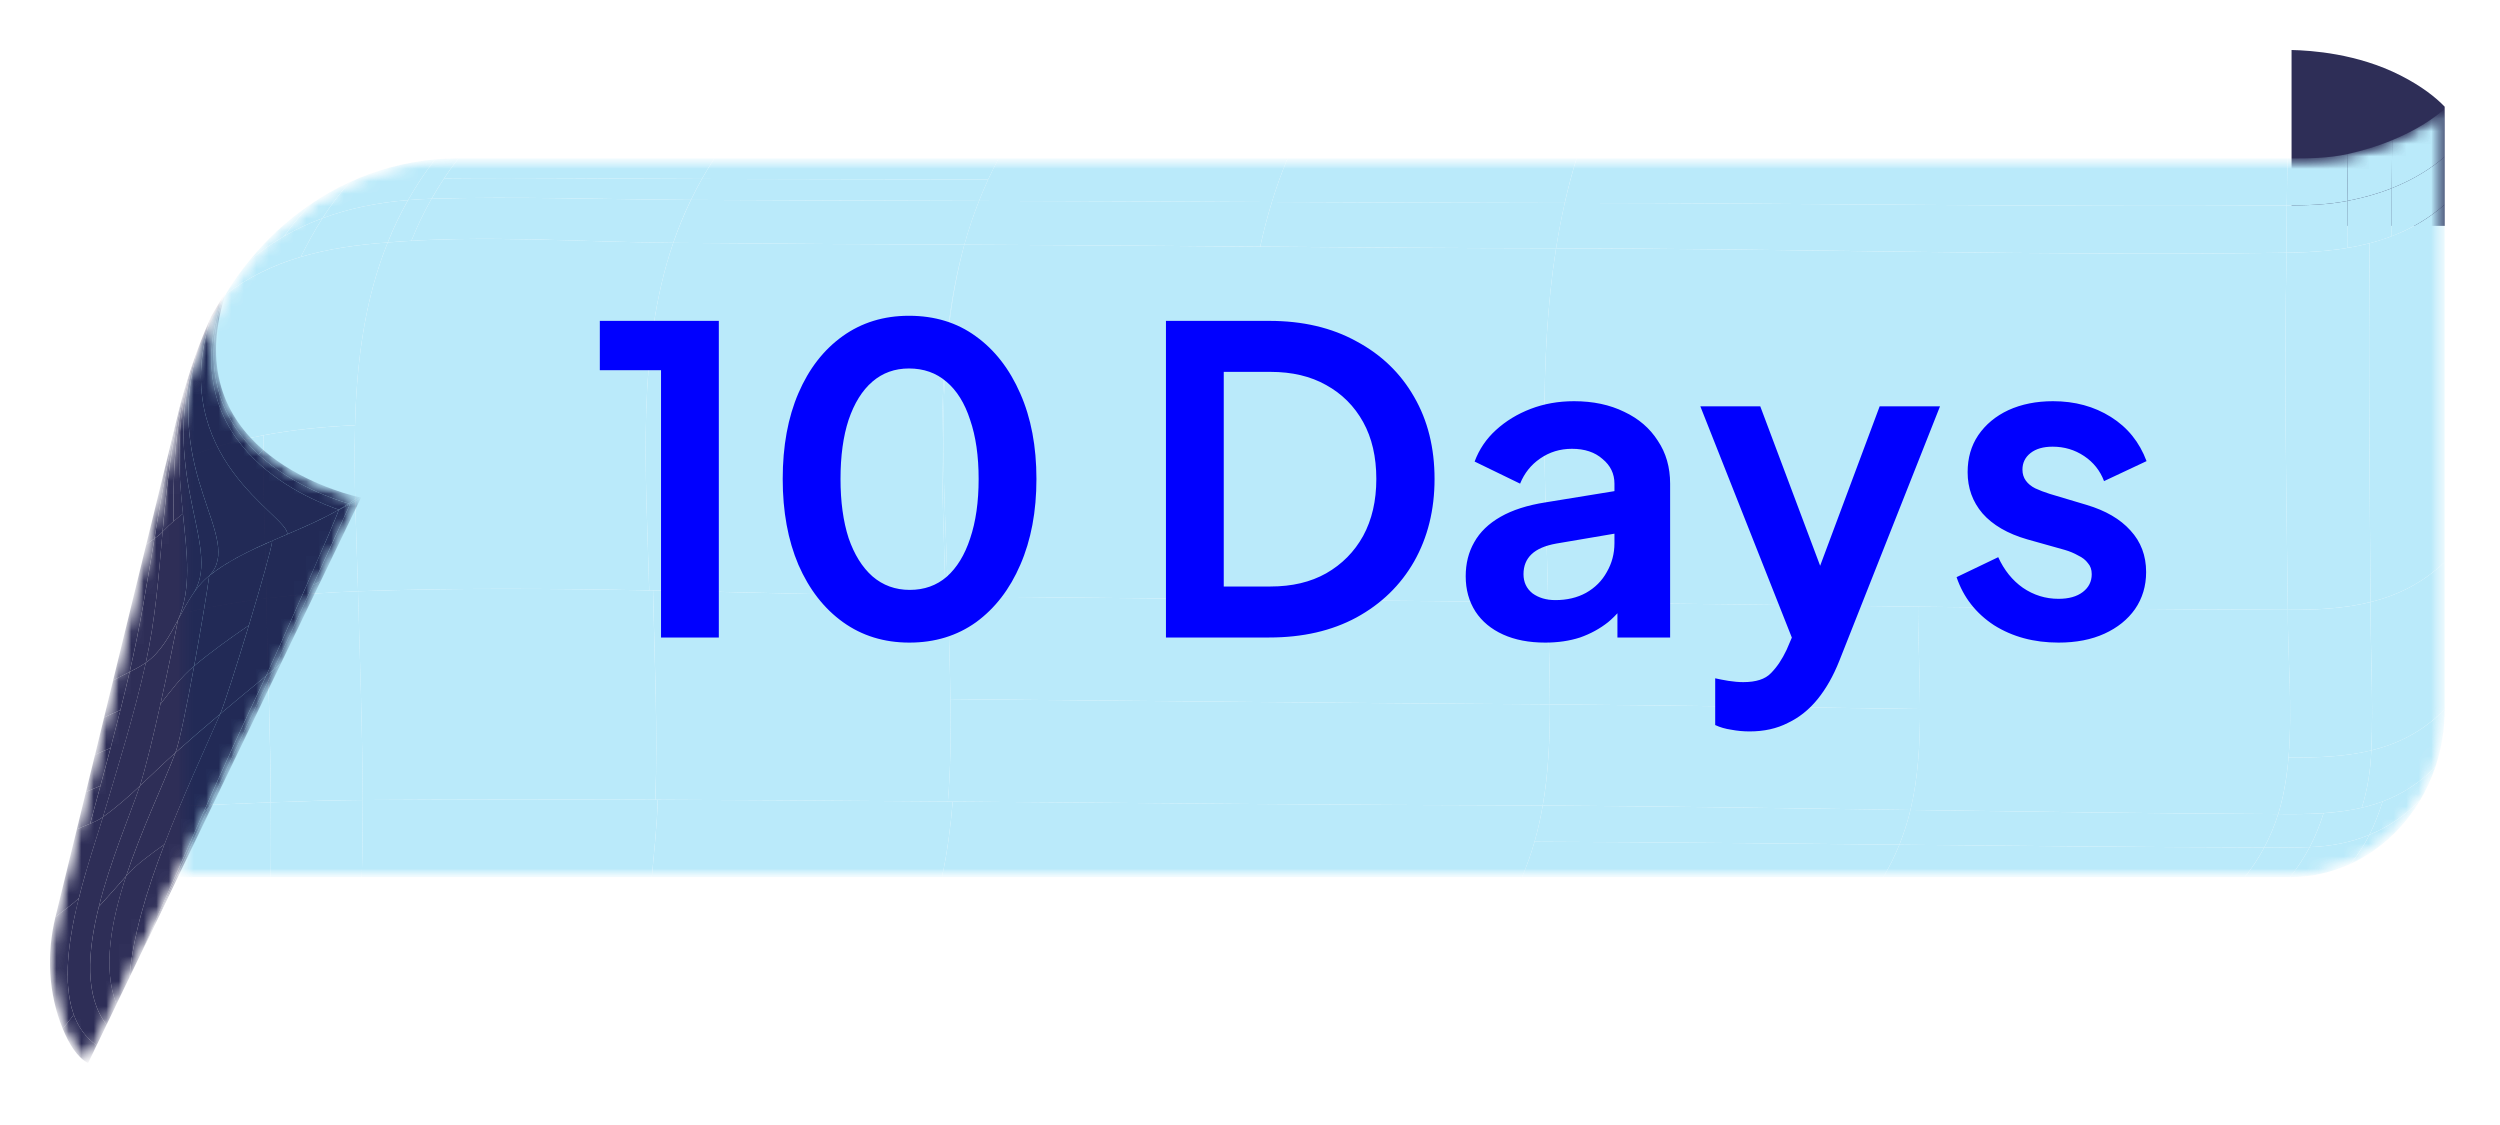 <svg width="200" height="90" viewBox="0 0 200 90" fill="none" xmlns="http://www.w3.org/2000/svg">
<g filter="url(#filter0_d_2775_7732)">
<path d="M182.325 16.067V2C183.896 2.037 187.575 2.273 191.036 4.032C192.746 4.9 193.87 5.8 194.574 6.535V16.067H182.325Z" fill="#000033" fill-opacity="0.82"/>
<mask id="mask0_2775_7732" style="mask-type:luminance" maskUnits="userSpaceOnUse" x="13" y="6" width="182" height="63">
<path d="M194.574 6.709C193.737 7.434 192.407 8.373 190.369 9.216C189.196 9.701 187.99 10.057 186.823 10.318C185.228 10.676 183.624 10.669 182.003 10.669C163.043 10.669 144.081 10.669 125.121 10.669C95.303 10.669 65.484 10.669 35.666 10.669C35.038 10.669 34.415 10.697 33.8 10.752C28.981 11.185 24.597 13.28 21.136 16.507C19.559 17.978 18.174 19.684 17.027 21.576C14.714 25.387 13.368 29.95 13.368 34.854C13.368 38.943 13.368 43.033 13.368 47.122C13.368 52.245 13.368 57.368 13.368 62.492C13.368 64.382 13.368 66.274 13.368 68.165C18.225 68.165 23.083 68.165 27.94 68.165C58.879 68.165 89.818 68.165 120.758 68.165C140.029 68.165 159.3 68.165 178.571 68.165C179.781 68.165 180.991 68.165 182.201 68.165C185.618 68.165 188.711 66.663 190.95 64.234C192.212 62.866 193.202 61.204 193.826 59.35C194.31 57.914 194.574 56.362 194.574 54.744C194.574 50.815 194.574 46.887 194.574 42.959C194.574 33.426 194.574 23.893 194.574 14.36C194.574 11.81 194.574 9.259 194.574 6.709Z" fill="white"/>
</mask>
<g mask="url(#mask0_2775_7732)">
<mask id="mask1_2775_7732" style="mask-type:luminance" maskUnits="userSpaceOnUse" x="13" y="6" width="182" height="63">
<path d="M194.574 6.709C193.737 7.434 192.407 8.373 190.369 9.216C189.196 9.701 187.99 10.057 186.823 10.318C185.228 10.676 183.624 10.669 182.003 10.669C163.043 10.669 144.081 10.669 125.121 10.669C95.303 10.669 65.484 10.669 35.666 10.669C35.038 10.669 34.415 10.697 33.8 10.752C28.981 11.185 24.597 13.28 21.136 16.507C19.559 17.978 18.174 19.684 17.027 21.576C14.714 25.387 13.368 29.95 13.368 34.854C13.368 38.943 13.368 43.033 13.368 47.122C13.368 52.245 13.368 57.368 13.368 62.492C13.368 64.382 13.368 66.274 13.368 68.165C18.225 68.165 23.083 68.165 27.94 68.165C58.879 68.165 89.818 68.165 120.758 68.165C140.029 68.165 159.3 68.165 178.571 68.165C179.781 68.165 180.991 68.165 182.201 68.165C185.618 68.165 188.711 66.663 190.95 64.234C192.212 62.866 193.202 61.204 193.826 59.35C194.31 57.914 194.574 56.362 194.574 54.744C194.574 50.815 194.574 46.887 194.574 42.959C194.574 33.426 194.574 23.893 194.574 14.36C194.574 11.81 194.574 9.259 194.574 6.709Z" fill="white"/>
</mask>
<g mask="url(#mask1_2775_7732)">
<path d="M194.574 6.713C193.742 7.435 192.411 8.373 190.371 9.217C190.36 10.498 190.354 11.774 190.344 13.055C192.121 12.344 193.506 11.471 194.574 10.539C194.574 9.258 194.574 7.989 194.574 6.713Z" fill="#BAEAFA"/>
<path d="M194.574 10.539C193.506 11.471 192.121 12.344 190.344 13.055C190.338 14.336 190.338 15.616 190.338 16.898C191.847 16.321 193.275 15.512 194.574 14.364C194.574 13.083 194.574 11.808 194.574 10.539Z" fill="#BAEAFA"/>
<path d="M190.371 9.217C189.201 9.701 187.993 10.061 186.828 10.318C186.806 11.569 186.796 12.821 186.785 14.073C187.977 13.84 189.185 13.52 190.344 13.055C190.355 11.774 190.36 10.498 190.371 9.217Z" fill="#BAEAFA"/>
<path d="M190.343 13.056C189.184 13.521 187.976 13.841 186.784 14.074C186.779 15.332 186.773 16.584 186.779 17.836C187.992 17.638 189.189 17.335 190.338 16.898C190.338 15.617 190.338 14.337 190.343 13.056Z" fill="#BAEAFA"/>
<path d="M186.828 10.318C185.234 10.679 183.628 10.673 182.007 10.673C181.975 11.919 181.959 13.183 181.943 14.44C183.564 14.429 185.191 14.388 186.785 14.073C186.796 12.822 186.807 11.57 186.828 10.318Z" fill="#BAEAFA"/>
<path d="M186.785 14.073C185.191 14.388 183.564 14.429 181.943 14.44C181.932 15.698 181.927 16.962 181.932 18.22C183.548 18.202 185.18 18.103 186.78 17.835C186.774 16.583 186.78 15.331 186.785 14.073Z" fill="#BAEAFA"/>
<path d="M182.008 10.673C163.046 10.673 144.085 10.673 125.124 10.673C124.764 11.849 124.453 13.037 124.179 14.237C143.398 14.248 162.73 14.574 181.943 14.44C181.96 13.183 181.975 11.919 182.008 10.673Z" fill="#BAEAFA"/>
<path d="M181.941 14.44C162.728 14.574 143.396 14.248 124.177 14.236C123.909 15.436 123.678 16.647 123.484 17.864C142.961 17.887 162.459 18.493 181.931 18.219C181.925 16.961 181.931 15.698 181.941 14.44Z" fill="#BAEAFA"/>
<path d="M125.121 10.673C117.417 10.673 109.708 10.673 102.005 10.673C101.527 11.815 101.113 12.985 100.748 14.162C108.565 14.196 116.381 14.232 124.176 14.237C124.45 13.038 124.761 11.85 125.121 10.673Z" fill="#BAEAFA"/>
<path d="M124.18 14.236C116.385 14.23 108.568 14.195 100.752 14.161C100.387 15.343 100.081 16.53 99.818 17.73C107.709 17.794 115.595 17.853 123.487 17.864C123.68 16.647 123.911 15.436 124.18 14.236Z" fill="#BAEAFA"/>
<path d="M102.004 10.674C94.3 10.674 86.591 10.674 78.887 10.674C78.291 11.786 77.776 12.922 77.32 14.075C85.115 14.086 92.931 14.127 100.748 14.162C101.113 12.986 101.526 11.815 102.004 10.674Z" fill="#BAEAFA"/>
<path d="M100.75 14.16C92.933 14.125 85.117 14.084 77.322 14.073C76.866 15.226 76.479 16.39 76.147 17.573C84.038 17.602 91.924 17.671 99.816 17.73C100.079 16.53 100.385 15.342 100.75 14.16Z" fill="#BAEAFA"/>
<path d="M78.891 10.673C71.31 10.673 63.73 10.673 56.15 10.673C55.795 11.215 55.463 11.762 55.151 12.316C62.758 12.327 70.446 12.356 78.053 12.356C78.316 11.792 78.595 11.227 78.891 10.673Z" fill="#BAEAFA"/>
<path d="M78.055 12.356C70.448 12.356 62.76 12.326 55.153 12.315C54.842 12.868 54.546 13.427 54.278 13.992C61.95 14.026 69.653 14.056 77.325 14.073C77.55 13.497 77.797 12.926 78.055 12.356Z" fill="#BAEAFA"/>
<path d="M77.324 14.073C69.653 14.056 61.949 14.027 54.278 13.992C53.73 15.122 53.263 16.269 52.86 17.428C60.623 17.503 68.386 17.544 76.149 17.573C76.481 16.391 76.868 15.226 77.324 14.073Z" fill="#BAEAFA"/>
<path d="M56.148 10.673C49.32 10.673 42.491 10.673 35.668 10.673C35.265 11.197 34.884 11.733 34.525 12.269C41.369 12.205 48.305 12.304 55.15 12.315C55.461 11.762 55.794 11.215 56.148 10.673Z" fill="#BAEAFA"/>
<path d="M55.152 12.315C48.308 12.303 41.372 12.204 34.527 12.268C34.173 12.804 33.84 13.351 33.528 13.899C40.405 13.701 47.4 13.957 54.277 13.992C54.546 13.427 54.841 12.868 55.152 12.315Z" fill="#BAEAFA"/>
<path d="M54.273 13.992C47.397 13.957 40.401 13.701 33.524 13.899C32.902 14.999 32.365 16.123 31.909 17.265C38.839 16.863 45.942 17.364 52.856 17.428C53.259 16.269 53.726 15.122 54.273 13.992Z" fill="#BAEAFA"/>
<path d="M35.668 10.673C35.04 10.673 34.417 10.697 33.8 10.755C32.984 11.815 32.27 12.903 31.642 14.01C32.264 13.957 32.898 13.922 33.526 13.899C34.149 12.804 34.857 11.721 35.668 10.673Z" fill="#BAEAFA"/>
<path d="M33.527 13.898C32.899 13.921 32.266 13.956 31.643 14.009C31.02 15.115 30.478 16.244 30.017 17.398C30.645 17.345 31.278 17.299 31.912 17.264C32.368 16.122 32.905 14.998 33.527 13.898Z" fill="#BAEAFA"/>
<path d="M33.801 10.754C31.39 10.97 29.093 11.604 26.962 12.583C26.162 13.479 25.442 14.452 24.798 15.459C26.929 14.667 29.222 14.201 31.643 14.009C32.271 12.903 32.985 11.814 33.801 10.754Z" fill="#BAEAFA"/>
<path d="M31.641 14.01C29.219 14.202 26.927 14.668 24.796 15.46C24.152 16.461 23.583 17.509 23.062 18.552C25.241 17.905 27.577 17.573 30.014 17.398C30.476 16.245 31.018 15.116 31.641 14.01Z" fill="#BAEAFA"/>
<path d="M26.961 12.583C26.161 13.48 25.442 14.452 24.797 15.459C23.735 15.849 22.709 16.333 21.727 16.898C22.387 15.972 23.106 15.098 23.901 14.312C24.872 13.654 25.893 13.072 26.961 12.583Z" fill="#BAEAFA"/>
<path d="M23.902 14.312C23.108 15.098 22.389 15.971 21.728 16.897C20.751 17.468 19.812 18.126 18.926 18.883C19.613 18.038 20.349 17.247 21.138 16.507C22.007 15.704 22.925 14.964 23.902 14.312Z" fill="#BAEAFA"/>
<path d="M24.797 15.459C22.671 16.245 20.701 17.369 18.924 18.883C18.236 19.733 17.603 20.63 17.029 21.579C18.854 20.158 20.883 19.198 23.063 18.551C23.584 17.509 24.153 16.461 24.797 15.459Z" fill="#BAEAFA"/>
<path d="M194.574 14.365C194.574 23.897 194.574 33.429 194.574 42.961C192.781 44.679 190.768 45.634 188.642 46.164C188.583 36.626 188.465 26.948 188.578 17.457C190.73 16.898 192.776 15.949 194.574 14.365Z" fill="#BAEAFA"/>
<path d="M188.576 17.457C188.463 26.948 188.582 36.626 188.641 46.164C186.515 46.694 184.276 46.793 182.027 46.787C181.914 37.243 181.704 27.67 181.93 18.22C184.158 18.19 186.418 18.022 188.576 17.457Z" fill="#BAEAFA"/>
<path d="M181.931 18.22C162.459 18.494 142.961 17.888 123.484 17.865C122.046 26.978 122.636 36.608 122.856 46.187C142.58 46.379 162.304 46.723 182.027 46.787C181.915 37.243 181.705 27.671 181.931 18.22Z" fill="#BAEAFA"/>
<path d="M123.484 17.864C107.707 17.847 91.924 17.631 76.146 17.573C73.757 26.436 74.53 36.095 74.841 45.709C90.844 45.866 106.853 46.023 122.856 46.187C122.636 36.608 122.046 26.977 123.484 17.864Z" fill="#BAEAFA"/>
<path d="M76.148 17.573C73.69 26.43 74.398 36.095 74.645 45.709C74.71 45.709 74.779 45.709 74.844 45.709C74.532 36.095 73.76 26.436 76.148 17.573Z" fill="#BAEAFA"/>
<path d="M76.148 17.573C68.386 17.544 60.623 17.503 52.86 17.427C49.907 26.086 50.68 35.688 50.938 45.232C58.84 45.383 66.743 45.627 74.645 45.709C74.398 36.095 73.69 26.43 76.148 17.573Z" fill="#BAEAFA"/>
<path d="M52.859 17.427C45.311 17.357 37.543 16.769 30.017 17.398C26.559 25.992 27.381 35.675 27.644 45.301C35.401 45.027 43.169 45.085 50.937 45.231C50.68 35.687 49.907 26.086 52.859 17.427Z" fill="#BAEAFA"/>
<path d="M30.016 17.398C25.141 17.747 20.685 18.738 17.029 21.579C14.716 25.387 13.368 29.953 13.368 34.855C17.582 32.98 22.349 32.252 27.401 32.02C27.535 26.948 28.158 22.016 30.016 17.398Z" fill="#BAEAFA"/>
<path d="M27.403 32.02C27.285 36.382 27.521 40.848 27.645 45.303C25.148 45.39 22.7 45.57 20.317 45.867C20.257 41.599 20.011 37.051 20.07 32.824C22.421 32.376 24.874 32.137 27.403 32.02Z" fill="#BAEAFA"/>
<path d="M20.066 32.823C20.006 37.051 20.253 41.598 20.312 45.866C17.924 46.163 15.604 46.577 13.366 47.124C13.366 43.036 13.366 38.943 13.366 34.855C15.476 33.918 17.72 33.266 20.066 32.823Z" fill="#BAEAFA"/>
<path d="M194.574 42.961C194.574 46.892 194.574 50.816 194.574 54.747C192.813 56.546 190.827 57.513 188.707 58.031C188.878 54.112 188.631 49.984 188.642 46.164C190.768 45.634 192.781 44.679 194.574 42.961Z" fill="#BAEAFA"/>
<path d="M188.64 46.164C188.63 49.984 188.876 54.113 188.705 58.032C186.589 58.55 184.351 58.614 182.08 58.608C182.413 54.695 182.01 50.503 182.026 46.788C184.276 46.794 186.514 46.694 188.64 46.164Z" fill="#BAEAFA"/>
<path d="M194.574 54.746C194.574 56.365 194.311 57.914 193.828 59.352C192.062 61.169 190.065 62.124 187.939 62.619C188.401 61.187 188.642 59.626 188.707 58.031C190.827 57.513 192.813 56.545 194.574 54.746Z" fill="#BAEAFA"/>
<path d="M188.707 58.031C188.643 59.626 188.401 61.187 187.939 62.619C185.808 63.114 183.548 63.149 181.256 63.126C181.701 61.699 181.948 60.173 182.082 58.607C184.353 58.613 186.592 58.549 188.707 58.031Z" fill="#BAEAFA"/>
<path d="M182.028 46.787C182.006 51.987 182.806 58.13 181.254 63.126C171.446 63.079 161.644 62.94 151.835 62.8C153.07 57.653 152.442 51.829 152.442 46.536C162.304 46.653 172.166 46.758 182.028 46.787Z" fill="#BAEAFA"/>
<path d="M152.444 46.535C142.583 46.413 132.721 46.279 122.859 46.186C122.87 48.876 122.993 51.619 122.993 54.35C132.828 54.431 142.717 54.583 152.605 54.723C152.6 51.963 152.444 49.185 152.444 46.535Z" fill="#BAEAFA"/>
<path d="M152.605 54.723C142.717 54.584 132.828 54.432 122.993 54.35C122.993 57.076 122.88 59.795 122.419 62.439C132.227 62.509 142.035 62.654 151.838 62.8C152.455 60.226 152.605 57.483 152.605 54.723Z" fill="#BAEAFA"/>
<path d="M122.858 46.187C106.855 46.024 90.846 45.867 74.843 45.709C74.891 48.434 74.998 51.189 75.036 53.931C90.969 54.077 107.059 54.252 122.992 54.351C122.992 51.62 122.869 48.877 122.858 46.187Z" fill="#BAEAFA"/>
<path d="M122.992 54.35C107.059 54.251 90.969 54.077 75.036 53.931C75.079 56.674 75.052 59.416 74.832 62.124C90.696 62.246 106.559 62.409 122.418 62.438C122.879 59.795 122.992 57.075 122.992 54.35Z" fill="#BAEAFA"/>
<path d="M74.844 45.71C74.936 51.166 75.274 56.71 74.834 62.125C67.028 62.061 59.228 62.003 51.427 61.979C51.637 56.488 51.363 50.747 51.245 45.239C59.115 45.39 66.98 45.629 74.844 45.71Z" fill="#BAEAFA"/>
<path d="M51.241 45.237C51.359 50.746 51.633 56.487 51.423 61.978C43.623 61.949 35.817 61.956 28.017 62.002C28.001 56.435 27.786 50.862 27.641 45.301C35.501 45.022 43.371 45.086 51.241 45.237Z" fill="#BAEAFA"/>
<path d="M27.644 45.301C27.789 50.862 28.003 56.434 28.02 62.001C25.582 62.019 23.113 62.094 20.66 62.188C20.654 56.842 20.391 51.211 20.316 45.866C22.699 45.569 25.148 45.388 27.644 45.301Z" fill="#BAEAFA"/>
<path d="M20.312 45.867C20.388 51.212 20.651 56.843 20.656 62.189C18.203 62.282 15.76 62.398 13.366 62.497C13.366 57.373 13.366 52.249 13.366 47.124C15.604 46.577 17.924 46.164 20.312 45.867Z" fill="#BAEAFA"/>
<path d="M193.828 59.352C192.534 60.686 191.112 61.554 189.608 62.118C189.313 63.056 188.97 63.953 188.551 64.785C190.043 64.168 191.423 63.248 192.631 61.978C193.114 61.157 193.517 60.278 193.828 59.352Z" fill="#BAEAFA"/>
<path d="M192.633 61.979C191.425 63.249 190.045 64.169 188.553 64.786C188.134 65.625 187.635 66.399 187.023 67.115C188.505 66.434 189.836 65.45 190.953 64.239C191.586 63.552 192.15 62.795 192.633 61.979Z" fill="#BAEAFA"/>
<path d="M189.609 62.118C188.106 62.682 186.517 62.939 184.885 63.055C184.595 64.004 184.225 64.913 183.774 65.769C185.449 65.71 187.054 65.402 188.552 64.784C188.97 63.952 189.314 63.055 189.609 62.118Z" fill="#BAEAFA"/>
<path d="M188.551 64.785C187.053 65.402 185.448 65.711 183.773 65.769C183.322 66.625 182.796 67.428 182.205 68.168C183.913 68.168 185.539 67.789 187.021 67.114C187.633 66.398 188.132 65.624 188.551 64.785Z" fill="#BAEAFA"/>
<path d="M184.883 63.056C183.691 63.138 182.478 63.138 181.254 63.126C180.964 64.058 180.588 64.954 180.137 65.799C181.356 65.805 182.574 65.81 183.772 65.769C184.223 64.913 184.593 64.005 184.883 63.056Z" fill="#BAEAFA"/>
<path d="M183.773 65.769C182.576 65.81 181.358 65.804 180.139 65.798C179.693 66.643 179.167 67.434 178.577 68.168C179.785 68.168 180.993 68.168 182.206 68.168C182.796 67.428 183.322 66.625 183.773 65.769Z" fill="#BAEAFA"/>
<path d="M181.254 63.126C171.446 63.08 161.643 62.94 151.835 62.8C151.604 63.755 151.309 64.681 150.949 65.578C160.682 65.677 170.42 65.775 180.137 65.799C180.588 64.954 180.964 64.058 181.254 63.126Z" fill="#BAEAFA"/>
<path d="M180.137 65.798C170.42 65.775 160.681 65.676 150.948 65.577C150.589 66.474 150.159 67.335 149.665 68.168C159.302 68.168 168.938 68.168 178.575 68.168C179.165 67.434 179.691 66.643 180.137 65.798Z" fill="#BAEAFA"/>
<path d="M151.836 62.8C142.033 62.654 132.225 62.509 122.417 62.439C122.25 63.417 122.036 64.384 121.762 65.339C131.484 65.373 141.217 65.478 150.95 65.577C151.31 64.68 151.605 63.755 151.836 62.8Z" fill="#BAEAFA"/>
<path d="M150.949 65.577C141.216 65.478 131.483 65.373 121.761 65.338C121.487 66.299 121.16 67.236 120.757 68.168C130.394 68.168 140.03 68.168 149.666 68.168C150.16 67.335 150.59 66.474 150.949 65.577Z" fill="#BAEAFA"/>
<path d="M122.418 62.438C122.085 64.395 121.559 66.311 120.759 68.168C105.293 68.168 89.821 68.168 74.354 68.168C74.784 66.212 75.052 64.127 75.219 62.124C90.954 62.252 106.688 62.409 122.418 62.438Z" fill="#BAEAFA"/>
<path d="M75.219 62.124C75.052 64.127 74.784 66.212 74.355 68.168C66.618 68.168 58.883 68.168 51.147 68.168C51.324 66.142 51.571 64.016 51.619 61.978C59.489 62.001 67.354 62.06 75.219 62.124Z" fill="#BAEAFA"/>
<path d="M51.617 61.978C51.569 64.016 51.322 66.142 51.145 68.168C43.409 68.168 35.678 68.168 27.942 68.168C28.002 66.112 28.023 64.057 28.017 62.002C35.882 61.949 43.752 61.949 51.617 61.978Z" fill="#BAEAFA"/>
<path d="M28.019 62.002C28.024 64.057 28.003 66.112 27.944 68.168C25.512 68.168 23.085 68.168 20.653 68.168C20.685 66.194 20.664 64.162 20.659 62.188C23.112 62.095 25.581 62.019 28.019 62.002Z" fill="#BAEAFA"/>
<path d="M20.66 62.188C20.665 64.162 20.687 66.194 20.654 68.168C18.228 68.168 15.801 68.168 13.369 68.168C13.369 66.276 13.369 64.383 13.369 62.496C15.764 62.398 18.207 62.281 20.66 62.188Z" fill="#BAEAFA"/>
</g>
</g>
<mask id="mask2_2775_7732" style="mask-type:luminance" maskUnits="userSpaceOnUse" x="3" y="21" width="25" height="63">
<path d="M17.182 21.118C17.055 21.335 16.928 21.553 16.801 21.77C16.5 22.285 16.199 22.799 15.898 23.314C15.517 24.16 15.16 25.038 14.828 25.931C14.417 27.043 14.046 28.18 13.723 29.311C13.582 29.802 13.451 30.293 13.329 30.78C11.57 37.997 9.811 45.214 8.052 52.431C7.084 56.401 6.116 60.373 5.148 64.344C4.578 66.681 4.009 69.019 3.439 71.356C2.716 74.323 2.869 77.49 4.02 80.293C4.527 81.53 5.194 82.603 6.05 83.042C6.279 82.568 6.509 82.093 6.738 81.618C7.266 80.524 7.794 79.43 8.322 78.335C9.017 76.897 9.711 75.458 10.406 74.019C10.52 73.783 10.634 73.546 10.749 73.309C14.323 65.904 17.898 58.499 21.472 51.094C23.611 46.665 25.748 42.236 27.887 37.807C27.887 37.807 27.801 37.79 27.643 37.752C25.695 37.288 12.825 33.715 17.182 21.118Z" fill="white"/>
</mask>
<g mask="url(#mask2_2775_7732)">
<mask id="mask3_2775_7732" style="mask-type:luminance" maskUnits="userSpaceOnUse" x="2" y="21" width="26" height="63">
<path d="M17.178 21.119C17.051 21.337 16.924 21.554 16.797 21.771C16.496 22.286 16.195 22.8 15.894 23.315C15.513 24.161 15.156 25.039 14.824 25.932C14.413 27.044 14.042 28.181 13.719 29.312C13.578 29.803 13.447 30.294 13.325 30.781C11.566 37.998 9.807 45.215 8.048 52.432C7.08 56.402 6.112 60.374 5.144 64.344C4.574 66.682 4.005 69.02 3.435 71.357C2.712 74.324 2.866 77.491 4.016 80.294C4.523 81.531 5.19 82.605 6.046 83.043C6.275 82.569 6.505 82.094 6.734 81.619C7.262 80.525 7.79 79.431 8.318 78.336C9.013 76.898 9.707 75.459 10.402 74.02C10.516 73.784 10.63 73.547 10.745 73.31C14.319 65.905 17.894 58.5 21.468 51.096C23.607 46.666 25.744 42.237 27.883 37.808C27.883 37.808 27.797 37.791 27.64 37.753C25.691 37.289 12.821 33.717 17.178 21.119Z" fill="white"/>
</mask>
<g mask="url(#mask3_2775_7732)">
<path d="M17.177 21.119C17.114 21.227 17.051 21.336 16.988 21.444C14.848 27.678 16.889 31.759 19.681 34.348C19.786 34.242 19.891 34.134 20.043 33.986C17.127 31.461 14.998 27.416 17.177 21.119Z" fill="#000033" fill-opacity="0.82"/>
<path d="M20.044 33.986C19.892 34.134 19.787 34.243 19.682 34.348C22.475 36.936 26.02 38.028 26.888 38.284C27.148 38.116 27.397 37.937 27.641 37.752C26.668 37.522 22.963 36.512 20.044 33.986Z" fill="#000033" fill-opacity="0.82"/>
<path d="M16.988 21.444C12.706 33.91 25.148 37.772 26.887 38.284C26.63 38.455 26.365 38.62 26.095 38.776C24.564 38.213 12.593 34.103 16.797 21.771C16.86 21.663 16.922 21.552 16.988 21.444Z" fill="#000033" fill-opacity="0.82"/>
<path d="M16.799 21.772C16.498 22.286 16.196 22.801 15.897 23.316C12.208 34.698 22.149 39.24 21.986 40.739C23.405 40.131 24.816 39.519 26.098 38.777C24.566 38.214 12.596 34.104 16.799 21.772Z" fill="#000033" fill-opacity="0.82"/>
<path d="M15.898 23.315C15.515 24.16 15.158 25.039 14.828 25.932C11.894 35.844 18.606 41.077 15.74 44.058C17.526 42.636 19.765 41.691 21.986 40.739C22.149 39.24 12.208 34.697 15.898 23.315Z" fill="#000033" fill-opacity="0.82"/>
<path d="M14.827 25.933C11.893 35.844 18.606 41.078 15.74 44.058C15.184 44.502 14.733 45.059 14.334 45.671C16.993 42.065 11.733 36.376 14.526 26.772C14.623 26.49 14.722 26.211 14.827 25.933Z" fill="#000033" fill-opacity="0.82"/>
<path d="M14.525 26.772C11.733 36.377 16.993 42.065 14.334 45.672C13.935 46.28 13.586 46.946 13.235 47.605C15.44 42.631 11.756 36.547 14.239 27.617C14.331 27.332 14.428 27.051 14.525 26.772Z" fill="#000033" fill-opacity="0.82"/>
<path d="M14.242 27.616C13.003 32.082 13.301 35.836 13.637 39.096C13.396 39.286 13.155 39.477 12.89 39.704C12.864 36.268 12.886 32.594 13.975 28.464C14.061 28.18 14.15 27.898 14.242 27.616Z" fill="#000033" fill-opacity="0.82"/>
<path d="M13.973 28.464C12.884 32.593 12.861 36.268 12.887 39.704C12.625 39.928 12.339 40.193 12.009 40.534C12.326 36.973 12.704 33.288 13.721 29.311C13.802 29.03 13.886 28.745 13.973 28.464Z" fill="#000033" fill-opacity="0.82"/>
<path d="M13.632 39.095C13.149 39.479 12.667 39.851 12.006 40.534C11.692 44.095 11.435 47.533 10.664 51.015C11.82 50.215 12.533 48.921 13.233 47.605C14.338 45.116 13.968 42.354 13.632 39.095Z" fill="#000033" fill-opacity="0.82"/>
<path d="M13.719 29.311C13.648 29.559 13.58 29.803 13.514 30.048C12.568 33.842 11.944 37.497 11.351 41.089C11.558 40.95 11.765 40.802 12.007 40.534C12.324 36.973 12.701 33.288 13.719 29.311Z" fill="#000033" fill-opacity="0.82"/>
<path d="M12.008 40.535C11.767 40.802 11.559 40.95 11.352 41.089C10.76 44.681 10.196 48.214 9.37 51.758C9.813 51.536 10.248 51.303 10.665 51.015C11.436 47.534 11.693 44.096 12.008 40.535Z" fill="#000033" fill-opacity="0.82"/>
<path d="M13.516 30.048C13.45 30.293 13.387 30.537 13.327 30.782C12.446 34.391 11.567 37.997 10.689 41.606C10.935 41.365 11.145 41.231 11.352 41.089C11.945 37.497 12.569 33.842 13.516 30.048Z" fill="#000033" fill-opacity="0.82"/>
<path d="M11.352 41.088C11.144 41.23 10.935 41.364 10.688 41.606C9.807 45.215 8.929 48.824 8.048 52.431C8.483 52.192 8.929 51.981 9.369 51.757C10.195 48.213 10.759 44.68 11.352 41.088Z" fill="#000033" fill-opacity="0.82"/>
<path d="M27.642 37.752C27.799 37.789 27.883 37.809 27.883 37.809C27.602 37.986 27.312 38.156 27.013 38.318C27.013 38.314 26.971 38.304 26.89 38.284C27.149 38.116 27.398 37.937 27.642 37.752Z" fill="#000033" fill-opacity="0.82"/>
<path d="M26.889 38.285C26.97 38.305 27.012 38.316 27.012 38.319C26.713 38.484 26.409 38.64 26.1 38.788C26.1 38.782 26.1 38.777 26.096 38.777C26.366 38.621 26.63 38.456 26.887 38.285L26.889 38.285Z" fill="#000033" fill-opacity="0.82"/>
<path d="M27.883 37.81C27.602 37.986 27.311 38.157 27.012 38.319C26.462 39.539 25.274 42.141 24.052 44.792C24.246 44.709 24.44 44.621 24.679 44.45C25.746 42.238 26.816 40.023 27.883 37.81Z" fill="#000033" fill-opacity="0.82"/>
<path d="M24.676 44.45C24.437 44.621 24.243 44.709 24.049 44.792C22.824 47.446 21.568 50.15 20.881 51.578C21.078 51.416 21.272 51.256 21.466 51.094C22.536 48.882 23.606 46.666 24.676 44.45Z" fill="#000033" fill-opacity="0.82"/>
<path d="M27.012 38.319C25.91 40.759 22.26 48.723 20.884 51.578C20.687 51.741 20.488 51.902 20.291 52.067C20.905 50.785 26.031 39.241 26.099 38.788C26.409 38.64 26.713 38.484 27.012 38.319Z" fill="#000033" fill-opacity="0.82"/>
<path d="M26.096 38.777C26.216 38.819 20.914 50.762 20.29 52.067C19.081 53.06 17.844 54.084 16.619 55.116C17.259 53.609 20.707 42.326 20.78 41.259C22.592 40.469 24.451 39.73 26.096 38.777Z" fill="#000033" fill-opacity="0.82"/>
<path d="M20.781 41.259C18.969 42.05 17.202 42.892 15.739 44.058C15.605 45.105 15.091 48.216 14.533 51.279C15.838 50.181 17.36 49.087 18.912 48.023C19.864 44.88 20.744 41.791 20.781 41.259Z" fill="#000033" fill-opacity="0.82"/>
<path d="M18.91 48.023C17.358 49.087 15.837 50.182 14.531 51.28C13.97 54.343 13.362 57.358 13.034 58.214C14.185 57.187 15.394 56.149 16.618 55.117C16.938 54.363 17.961 51.166 18.91 48.023Z" fill="#000033" fill-opacity="0.82"/>
<path d="M15.738 44.058C14.627 44.945 13.937 46.285 13.234 47.605C12.938 49.169 12.408 51.763 11.836 54.328C12.673 53.25 13.496 52.149 14.532 51.279C15.091 48.216 15.605 45.105 15.738 44.058Z" fill="#000033" fill-opacity="0.82"/>
<path d="M14.531 51.279C13.495 52.149 12.672 53.25 11.836 54.328C11.267 56.894 10.653 59.43 10.186 60.881C11.141 59.991 12.077 59.069 13.034 58.213C13.362 57.357 13.97 54.342 14.531 51.279Z" fill="#000033" fill-opacity="0.82"/>
<path d="M13.234 47.605C12.639 50.733 11.121 57.98 10.187 60.881C9.233 61.774 8.26 62.633 7.232 63.364C8.446 59.272 9.739 55.184 10.665 51.015C11.821 50.216 12.534 48.922 13.234 47.605Z" fill="#000033" fill-opacity="0.82"/>
<path d="M10.668 51.014C9.742 55.184 8.45 59.271 7.235 63.364C6.931 63.58 6.575 63.748 6.213 63.898C7.304 59.865 8.426 55.83 9.373 51.757C9.816 51.535 10.251 51.302 10.668 51.014Z" fill="#000033" fill-opacity="0.82"/>
<path d="M9.371 51.757C8.931 51.982 8.485 52.192 8.05 52.431C7.808 53.424 7.567 54.417 7.323 55.409C7.743 55.184 8.191 54.999 8.632 54.806C8.889 53.791 9.135 52.776 9.371 51.757Z" fill="#000033" fill-opacity="0.82"/>
<path d="M8.633 54.806C8.192 54.999 7.744 55.184 7.324 55.409C7.083 56.402 6.842 57.394 6.601 58.39C6.984 58.191 7.419 58.023 7.846 57.844C8.114 56.831 8.378 55.818 8.633 54.806Z" fill="#000033" fill-opacity="0.82"/>
<path d="M7.844 57.843C7.416 58.022 6.981 58.19 6.598 58.389C6.354 59.381 6.113 60.374 5.872 61.366C6.218 61.193 6.627 61.039 7.031 60.871C7.303 59.862 7.576 58.852 7.844 57.843Z" fill="#000033" fill-opacity="0.82"/>
<path d="M7.031 60.872C6.627 61.04 6.219 61.193 5.872 61.367C5.631 62.359 5.387 63.352 5.146 64.345C5.476 64.186 5.846 64.049 6.211 63.898C6.483 62.889 6.759 61.882 7.031 60.872Z" fill="#000033" fill-opacity="0.82"/>
<path d="M21.469 51.094C21.275 51.256 21.081 51.416 20.884 51.578C19.117 55.252 17.394 58.932 15.687 62.615C15.834 62.479 15.983 62.342 16.109 62.203C17.895 58.5 19.683 54.797 21.469 51.094Z" fill="#000033" fill-opacity="0.82"/>
<path d="M16.109 62.204C15.983 62.343 15.834 62.48 15.687 62.616C14.832 64.459 13.98 66.302 13.131 68.143C13.241 68.012 13.348 67.881 13.427 67.759C14.321 65.907 15.215 64.056 16.109 62.204Z" fill="#000033" fill-opacity="0.82"/>
<path d="M13.43 67.758C13.351 67.88 13.243 68.011 13.133 68.142C12.284 69.985 11.431 71.825 10.577 73.665C10.634 73.546 10.692 73.429 10.75 73.31C11.641 71.458 12.536 69.607 13.43 67.758Z" fill="#000033" fill-opacity="0.82"/>
<path d="M20.887 51.578C20.69 51.74 20.491 51.902 20.294 52.067C18.548 55.711 16.891 59.371 15.262 63.034C15.391 62.892 15.54 62.755 15.69 62.616C17.397 58.933 19.119 55.253 20.887 51.578Z" fill="#000033" fill-opacity="0.82"/>
<path d="M15.688 62.615C15.538 62.755 15.389 62.891 15.26 63.034C13.632 66.697 12.035 70.363 10.404 74.02C10.461 73.901 10.519 73.784 10.574 73.665C12.284 69.985 13.978 66.299 15.688 62.615Z" fill="#000033" fill-opacity="0.82"/>
<path d="M20.289 52.067C16.799 59.354 13.66 66.706 10.401 74.021C10.052 74.74 9.706 75.46 9.36 76.18C9.874 69.652 13.873 61.376 16.618 55.116C17.843 54.084 19.08 53.06 20.289 52.067Z" fill="#000033" fill-opacity="0.82"/>
<path d="M16.621 55.116C15.396 56.148 14.188 57.186 13.037 58.213C12.035 60.832 10.299 64.427 9.09 68.085C9.84 67.215 10.994 66.378 12.156 65.548C13.561 61.879 15.25 58.247 16.621 55.116Z" fill="#000033" fill-opacity="0.82"/>
<path d="M12.152 65.549C10.991 66.379 9.837 67.215 9.087 68.086C7.878 71.746 7.202 75.466 8.316 78.336C8.665 77.619 9.011 76.899 9.36 76.18C9.617 72.915 10.744 69.215 12.152 65.549Z" fill="#000033" fill-opacity="0.82"/>
<path d="M13.035 58.212C12.078 59.069 11.142 59.99 10.187 60.88C9.359 63.292 7.809 66.93 6.907 70.533C7.696 69.669 8.478 68.787 9.089 68.085C10.298 64.427 12.034 60.832 13.035 58.212Z" fill="#000033" fill-opacity="0.82"/>
<path d="M9.09 68.086C8.479 68.788 7.697 69.67 6.908 70.534C6.009 74.141 5.757 77.707 7.527 79.98C7.792 79.43 8.057 78.885 8.319 78.336C7.205 75.466 7.881 71.746 9.09 68.086Z" fill="#000033" fill-opacity="0.82"/>
<path d="M10.188 60.881C8.53 65.705 3.986 75.437 7.526 79.979C7.261 80.525 6.999 81.071 6.734 81.62C1.886 78.278 5.924 67.772 7.232 63.364C8.26 62.633 9.233 61.774 10.188 60.881Z" fill="#000033" fill-opacity="0.82"/>
<path d="M7.234 63.364C6.626 63.796 5.811 64.026 5.147 64.344C4.578 66.682 4.006 69.021 3.437 71.358C4.041 70.858 4.741 70.414 5.31 69.842C5.944 67.308 6.765 64.945 7.234 63.364Z" fill="#000033" fill-opacity="0.82"/>
<path d="M5.309 69.843C4.74 70.415 4.04 70.858 3.436 71.359C2.713 74.325 2.868 77.491 4.019 80.295C4.307 79.922 4.624 79.564 4.902 79.171C3.982 76.637 4.493 73.099 5.309 69.843Z" fill="#000033" fill-opacity="0.82"/>
<path d="M4.901 79.171C4.623 79.564 4.306 79.922 4.018 80.295C4.524 81.532 5.19 82.604 6.047 83.045C6.276 82.57 6.506 82.095 6.734 81.62C5.853 81.011 5.266 80.17 4.901 79.171Z" fill="#000033" fill-opacity="0.82"/>
</g>
</g>
</g>
<path d="M52.882 51V29.614H47.986V25.67H57.506V51H52.882ZM72.749 51.408C70.732 51.408 68.964 50.864 67.445 49.776C65.926 48.688 64.736 47.158 63.875 45.186C63.036 43.214 62.617 40.925 62.617 38.318C62.617 35.689 63.036 33.399 63.875 31.45C64.714 29.501 65.892 27.982 67.411 26.894C68.93 25.806 70.698 25.262 72.715 25.262C74.778 25.262 76.557 25.806 78.053 26.894C79.572 27.982 80.762 29.512 81.623 31.484C82.484 33.433 82.915 35.711 82.915 38.318C82.915 40.925 82.484 43.214 81.623 45.186C80.784 47.135 79.606 48.665 78.087 49.776C76.568 50.864 74.789 51.408 72.749 51.408ZM72.783 47.192C73.939 47.192 74.925 46.841 75.741 46.138C76.557 45.413 77.18 44.393 77.611 43.078C78.064 41.741 78.291 40.154 78.291 38.318C78.291 36.482 78.064 34.907 77.611 33.592C77.18 32.255 76.546 31.235 75.707 30.532C74.891 29.829 73.894 29.478 72.715 29.478C71.582 29.478 70.607 29.829 69.791 30.532C68.975 31.235 68.34 32.255 67.887 33.592C67.456 34.907 67.241 36.482 67.241 38.318C67.241 40.131 67.456 41.707 67.887 43.044C68.34 44.359 68.975 45.379 69.791 46.104C70.63 46.829 71.627 47.192 72.783 47.192ZM93.276 51V25.67H101.538C104.213 25.67 106.536 26.214 108.508 27.302C110.503 28.367 112.044 29.852 113.132 31.756C114.22 33.637 114.764 35.825 114.764 38.318C114.764 40.789 114.22 42.987 113.132 44.914C112.044 46.818 110.503 48.314 108.508 49.402C106.536 50.467 104.213 51 101.538 51H93.276ZM97.9 46.92H101.64C103.363 46.92 104.847 46.569 106.094 45.866C107.363 45.141 108.349 44.143 109.052 42.874C109.755 41.582 110.106 40.063 110.106 38.318C110.106 36.55 109.755 35.031 109.052 33.762C108.349 32.493 107.363 31.507 106.094 30.804C104.847 30.101 103.363 29.75 101.64 29.75H97.9V46.92ZM123.614 51.408C122.322 51.408 121.2 51.193 120.248 50.762C119.296 50.331 118.559 49.719 118.038 48.926C117.516 48.11 117.256 47.169 117.256 46.104C117.256 45.084 117.482 44.177 117.936 43.384C118.389 42.568 119.092 41.888 120.044 41.344C120.996 40.8 122.197 40.415 123.648 40.188L129.7 39.202V42.602L124.498 43.486C123.614 43.645 122.956 43.928 122.526 44.336C122.095 44.744 121.88 45.277 121.88 45.934C121.88 46.569 122.118 47.079 122.594 47.464C123.092 47.827 123.704 48.008 124.43 48.008C125.359 48.008 126.175 47.815 126.878 47.43C127.603 47.022 128.158 46.467 128.544 45.764C128.952 45.061 129.156 44.291 129.156 43.452V38.692C129.156 37.899 128.838 37.241 128.204 36.72C127.592 36.176 126.776 35.904 125.756 35.904C124.804 35.904 123.954 36.165 123.206 36.686C122.48 37.185 121.948 37.853 121.608 38.692L117.97 36.924C118.332 35.949 118.899 35.111 119.67 34.408C120.463 33.683 121.392 33.116 122.458 32.708C123.523 32.3 124.679 32.096 125.926 32.096C127.444 32.096 128.782 32.379 129.938 32.946C131.094 33.49 131.989 34.261 132.624 35.258C133.281 36.233 133.61 37.377 133.61 38.692V51H129.394V47.838L130.346 47.77C129.87 48.563 129.303 49.232 128.646 49.776C127.988 50.297 127.24 50.705 126.402 51C125.563 51.272 124.634 51.408 123.614 51.408ZM139.97 58.514C139.472 58.514 138.984 58.469 138.508 58.378C138.032 58.31 137.602 58.185 137.216 58.004V54.264C137.511 54.332 137.862 54.4 138.27 54.468C138.701 54.536 139.098 54.57 139.46 54.57C140.48 54.57 141.217 54.332 141.67 53.856C142.146 53.38 142.566 52.757 142.928 51.986L144.152 49.13L144.084 52.87L136.026 32.504H140.82L146.464 47.532H144.764L150.374 32.504H155.202L147.144 52.87C146.668 54.071 146.09 55.091 145.41 55.93C144.73 56.769 143.937 57.403 143.03 57.834C142.146 58.287 141.126 58.514 139.97 58.514ZM164.686 51.408C162.714 51.408 160.992 50.943 159.518 50.014C158.068 49.062 157.07 47.781 156.526 46.172L159.858 44.574C160.334 45.617 160.992 46.433 161.83 47.022C162.692 47.611 163.644 47.906 164.686 47.906C165.502 47.906 166.148 47.725 166.624 47.362C167.1 46.999 167.338 46.523 167.338 45.934C167.338 45.571 167.236 45.277 167.032 45.05C166.851 44.801 166.59 44.597 166.25 44.438C165.933 44.257 165.582 44.109 165.196 43.996L162.17 43.146C160.606 42.693 159.416 42.001 158.6 41.072C157.807 40.143 157.41 39.043 157.41 37.774C157.41 36.641 157.694 35.655 158.26 34.816C158.85 33.955 159.654 33.286 160.674 32.81C161.717 32.334 162.907 32.096 164.244 32.096C165.99 32.096 167.531 32.515 168.868 33.354C170.206 34.193 171.158 35.371 171.724 36.89L168.324 38.488C168.007 37.649 167.474 36.981 166.726 36.482C165.978 35.983 165.14 35.734 164.21 35.734C163.462 35.734 162.873 35.904 162.442 36.244C162.012 36.584 161.796 37.026 161.796 37.57C161.796 37.91 161.887 38.205 162.068 38.454C162.25 38.703 162.499 38.907 162.816 39.066C163.156 39.225 163.542 39.372 163.972 39.508L166.93 40.392C168.449 40.845 169.616 41.525 170.432 42.432C171.271 43.339 171.69 44.449 171.69 45.764C171.69 46.875 171.396 47.861 170.806 48.722C170.217 49.561 169.401 50.218 168.358 50.694C167.316 51.17 166.092 51.408 164.686 51.408Z" fill="#0000FF"/>
<defs>
<filter id="filter0_d_2775_7732" x="0" y="0" width="199.574" height="89.042" filterUnits="userSpaceOnUse" color-interpolation-filters="sRGB">
<feFlood flood-opacity="0" result="BackgroundImageFix"/>
<feColorMatrix in="SourceAlpha" type="matrix" values="0 0 0 0 0 0 0 0 0 0 0 0 0 0 0 0 0 0 127 0" result="hardAlpha"/>
<feOffset dx="1" dy="2"/>
<feGaussianBlur stdDeviation="2"/>
<feComposite in2="hardAlpha" operator="out"/>
<feColorMatrix type="matrix" values="0 0 0 0 0 0 0 0 0 0 0 0 0 0 0 0 0 0 0.25 0"/>
<feBlend mode="normal" in2="BackgroundImageFix" result="effect1_dropShadow_2775_7732"/>
<feBlend mode="normal" in="SourceGraphic" in2="effect1_dropShadow_2775_7732" result="shape"/>
</filter>
</defs>
</svg>
